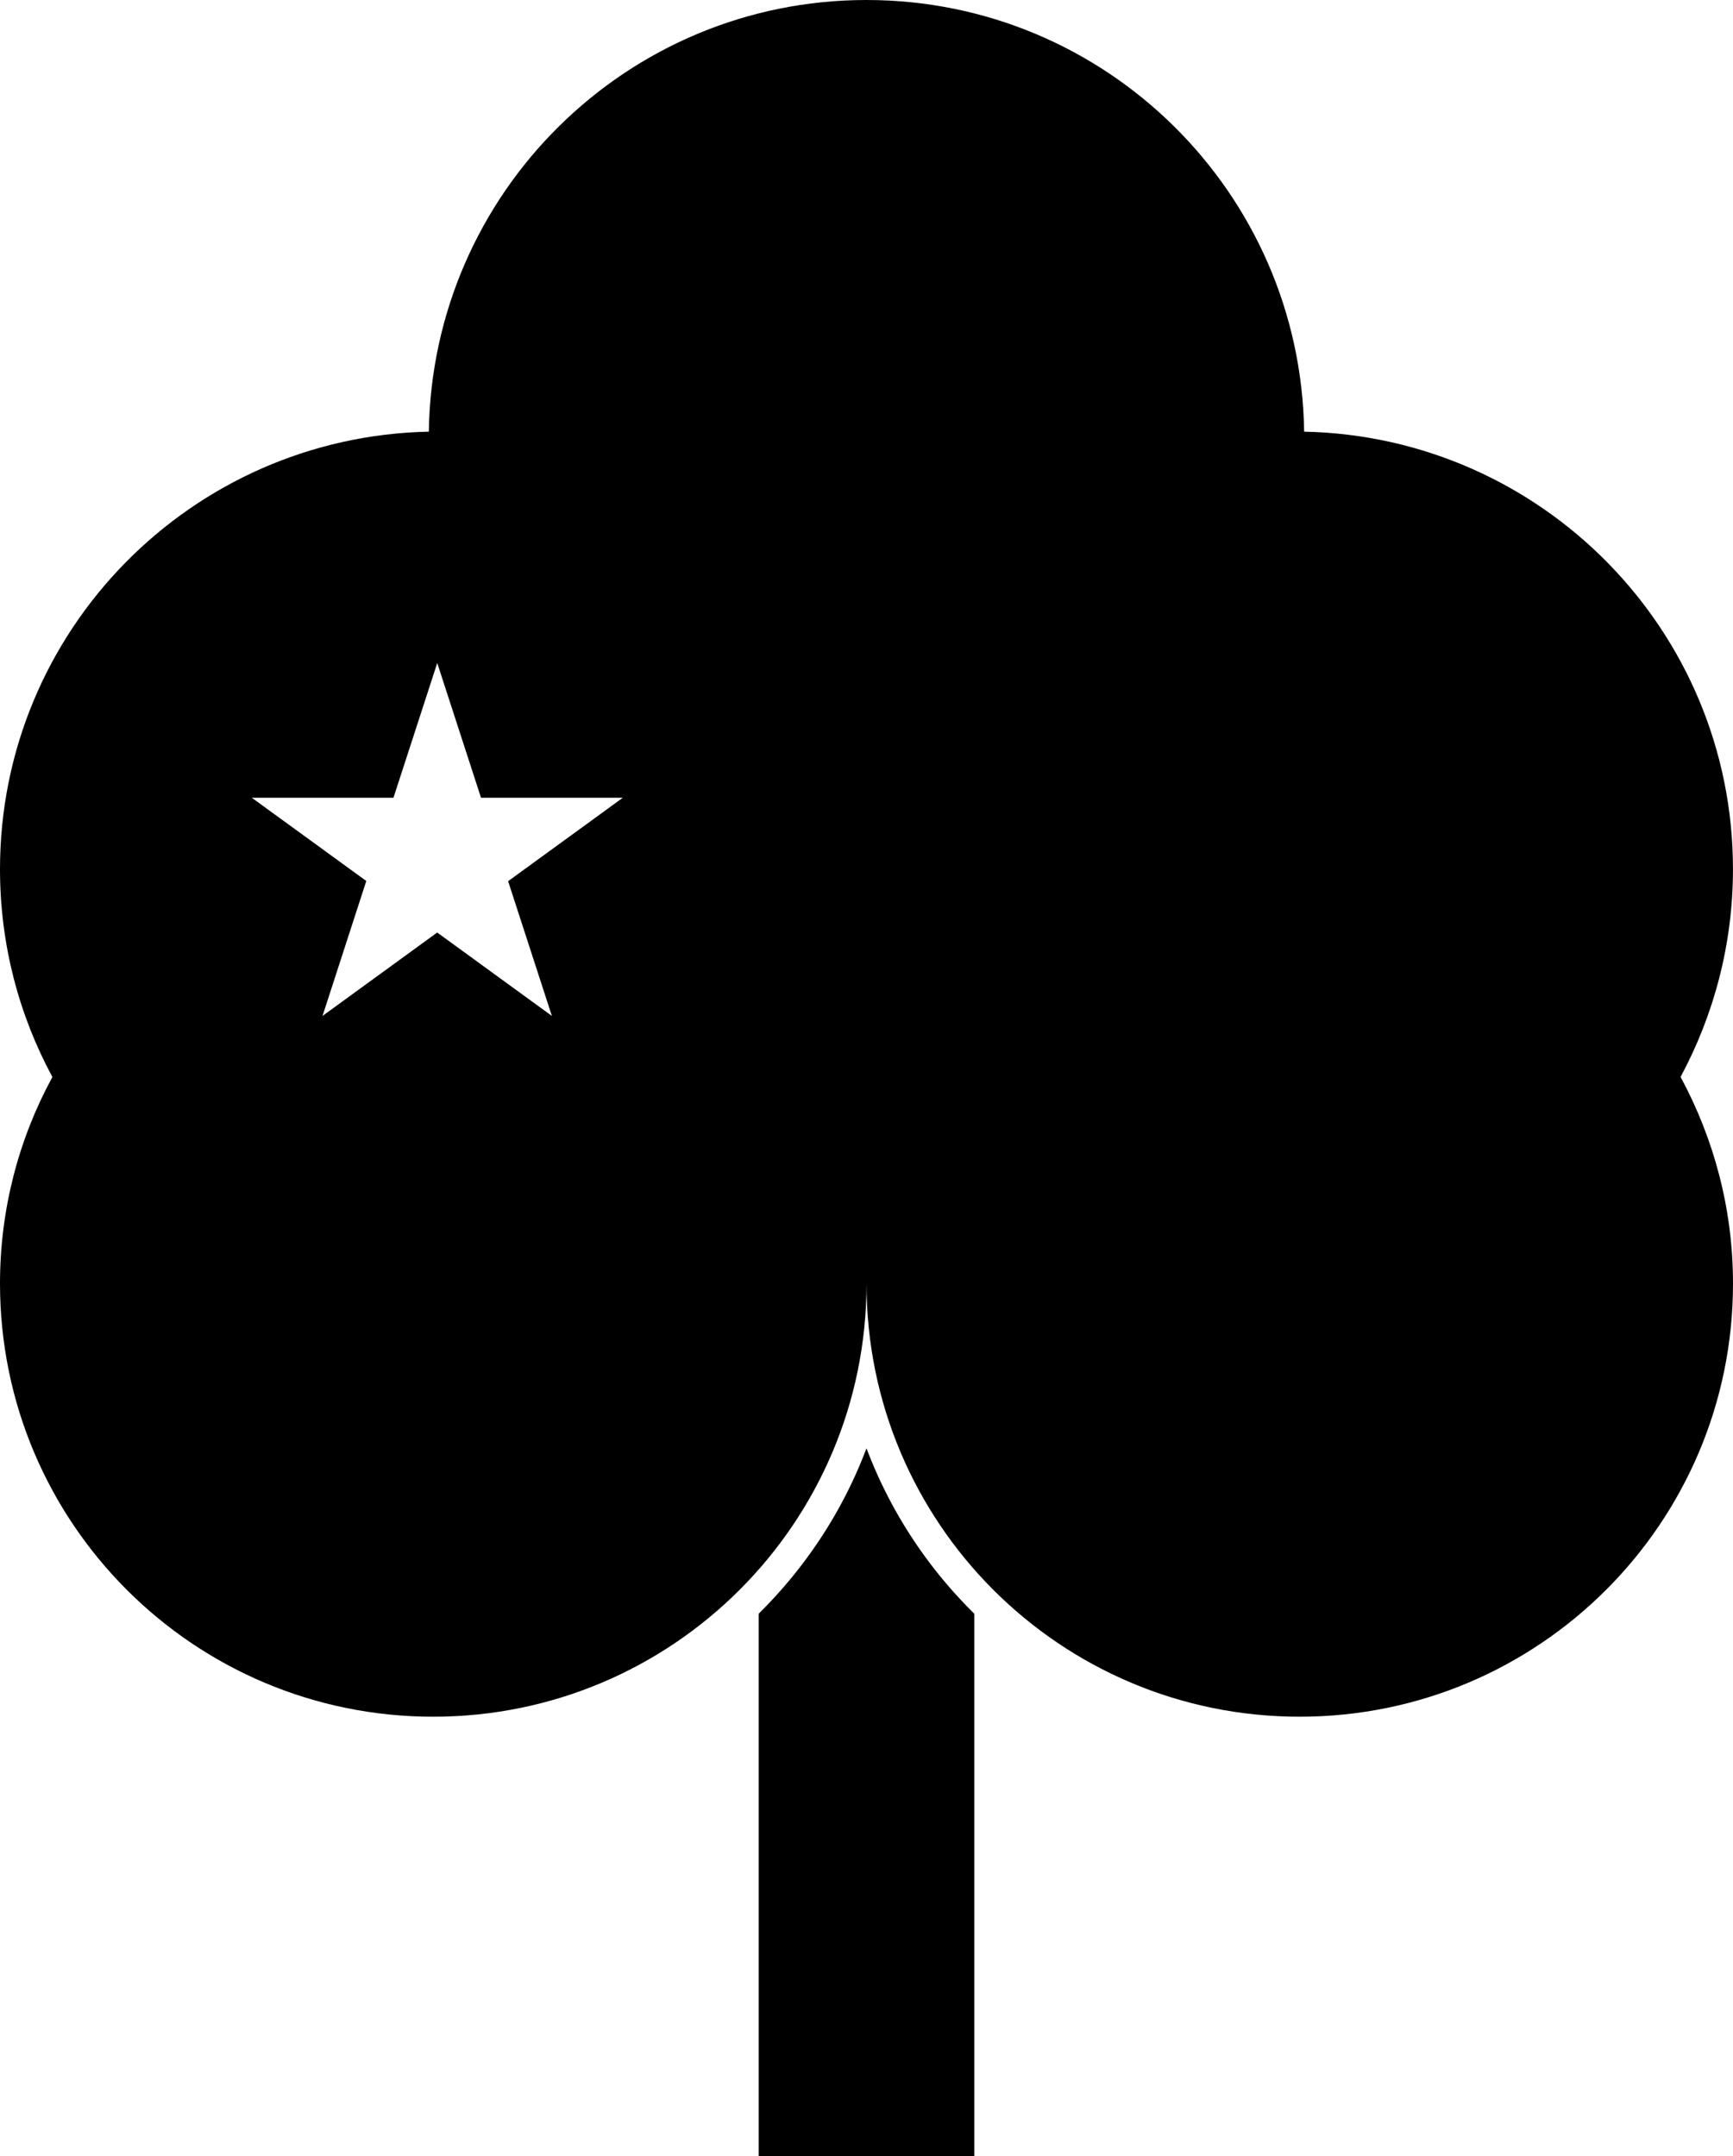 <svg data-name="Layer 1" xmlns="http://www.w3.org/2000/svg" viewBox="0 0 494.41 615.09"><path d="M277.96 460.33v154.76h-61.51V460.33c13.35-13.16 23.99-29.22 30.75-47.18a130.927 130.927 0 0 0 30.75 47.18Z"></path><path d="M479.46 307.24c9.47 17.53 14.95 37.58 14.95 58.92 0 68.27-55.36 123.57-123.63 123.57s-123.57-55.3-123.57-123.57c0 68.27-55.36 123.57-123.63 123.57S0 434.44 0 366.16c0-21.34 5.41-41.4 14.95-58.92C5.41 289.58 0 269.41 0 247.94c0-68.09 54.56-123.39 122.34-124.8C123.32 54.99 178.81 0 247.2 0s123.88 54.99 124.86 123.14c67.78 1.41 122.34 56.71 122.34 124.8 0 21.47-5.47 41.64-14.95 59.29ZM177.7 227.58h-40.47l-12.49-38.44-12.49 38.44H71.84l32.66 23.74-12.49 38.5 32.72-23.8 32.72 23.8-12.49-38.44 32.72-23.8Z"></path></svg>